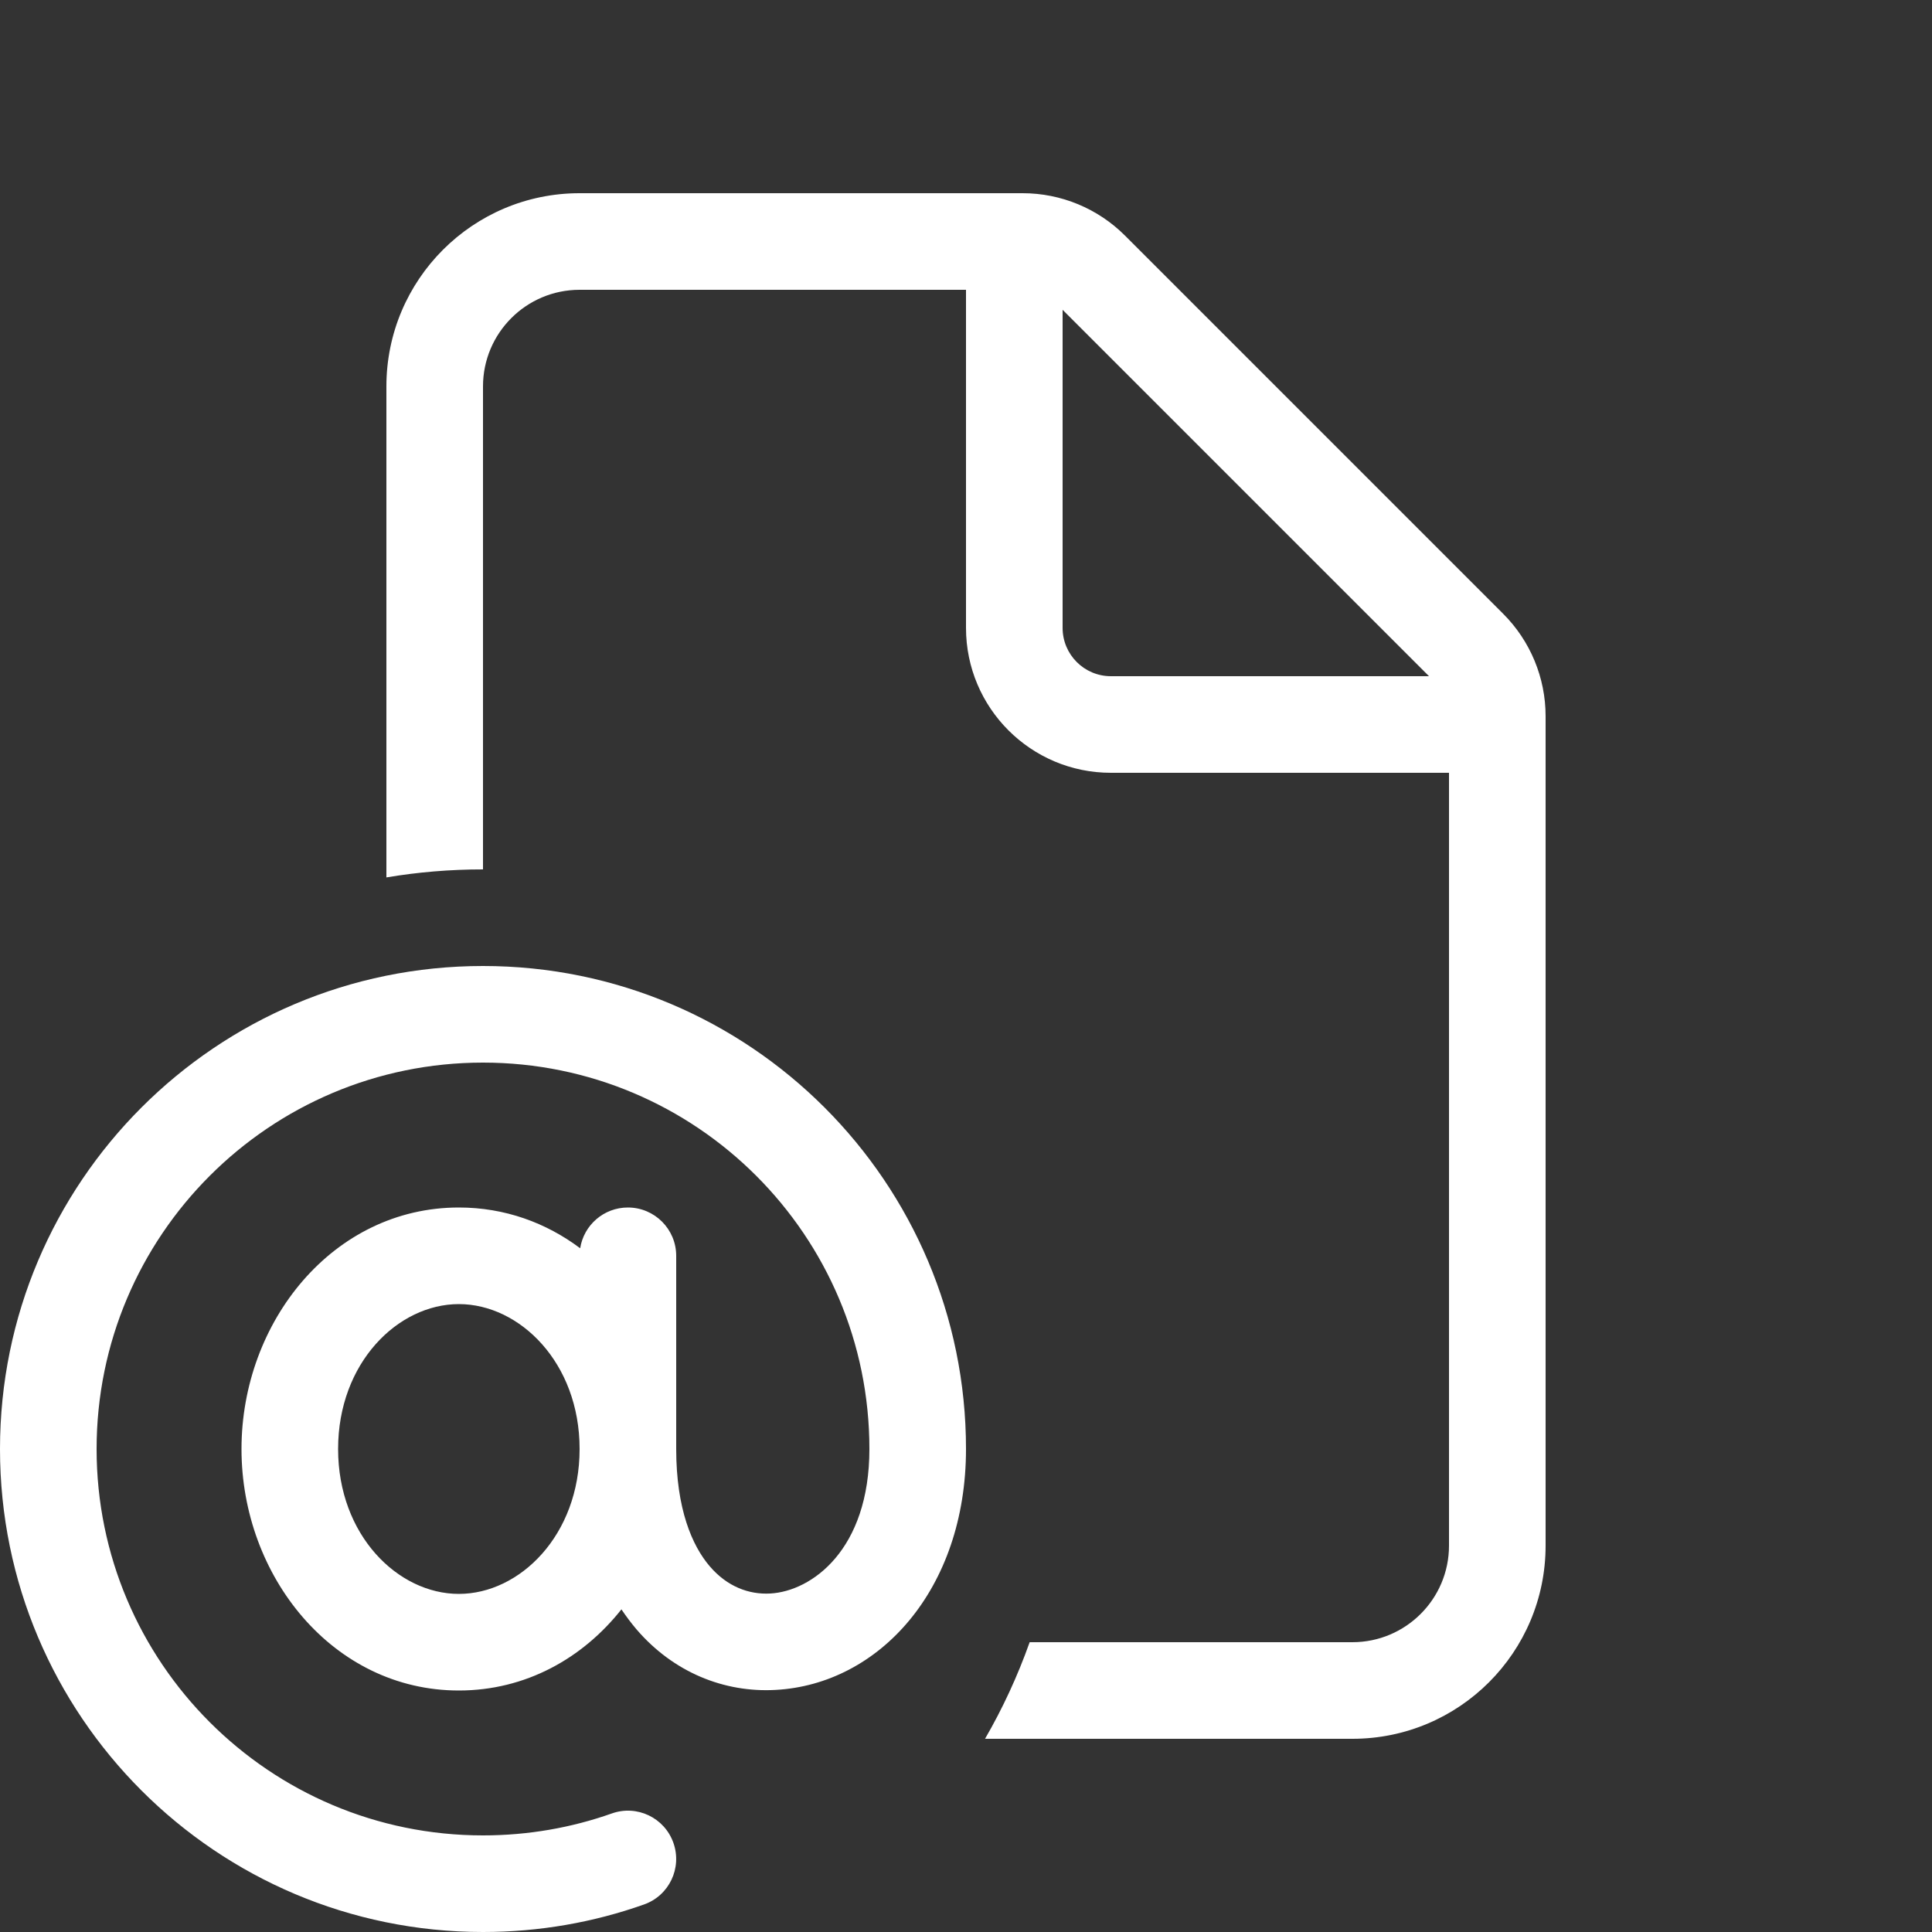 <svg width="20" height="20" viewBox="0 0 20 20" fill="none" xmlns="http://www.w3.org/2000/svg">
<rect x="0" y="0" width="20" height="20" fill="#333333" stroke="none"/>
<path d="M6 2C4.895 2 4 2.895 4 4V9.083C4.325 9.028 4.659 9 5 9V4C5 3.448 5.448 3 6 3H10V6.5C10 7.328 10.672 8 11.5 8H15V16C15 16.552 14.552 17 14 17H10.659C10.535 17.349 10.38 17.684 10.197 18H14C15.105 18 16 17.105 16 16V7.414C16 7.016 15.842 6.635 15.561 6.354L11.646 2.439C11.365 2.158 10.984 2 10.586 2H6ZM14.793 7H11.5C11.224 7 11 6.776 11 6.5V3.207L14.793 7ZM5 11C2.791 11 1 12.791 1 15C1 17.209 2.791 19 5 19C5.468 19 5.917 18.92 6.333 18.773C6.594 18.68 6.879 18.817 6.971 19.077C7.063 19.338 6.927 19.623 6.667 19.715C6.145 19.9 5.583 20 5 20C2.239 20 0 17.761 0 15C0 12.239 2.239 10 5 10C7.761 10 10 12.239 10 15C10 16.455 9.099 17.437 8.027 17.494C7.497 17.523 6.972 17.313 6.589 16.867C6.534 16.802 6.482 16.733 6.433 16.66C6.031 17.168 5.44 17.5 4.75 17.5C3.447 17.5 2.5 16.316 2.5 15C2.5 13.684 3.447 12.5 4.75 12.5C5.226 12.5 5.654 12.658 6.006 12.922C6.043 12.683 6.25 12.5 6.5 12.5C6.776 12.5 7 12.724 7 13V15C7 15.619 7.164 16.001 7.348 16.215C7.528 16.425 7.753 16.508 7.973 16.496C8.401 16.473 9 16.045 9 15C9 12.791 7.209 11 5 11ZM4.75 16.5C5.38 16.5 6 15.893 6 15C6 14.107 5.38 13.5 4.75 13.5C4.12 13.5 3.5 14.107 3.5 15C3.5 15.893 4.12 16.5 4.75 16.5Z" fill="#ffffff"/>
</svg>
